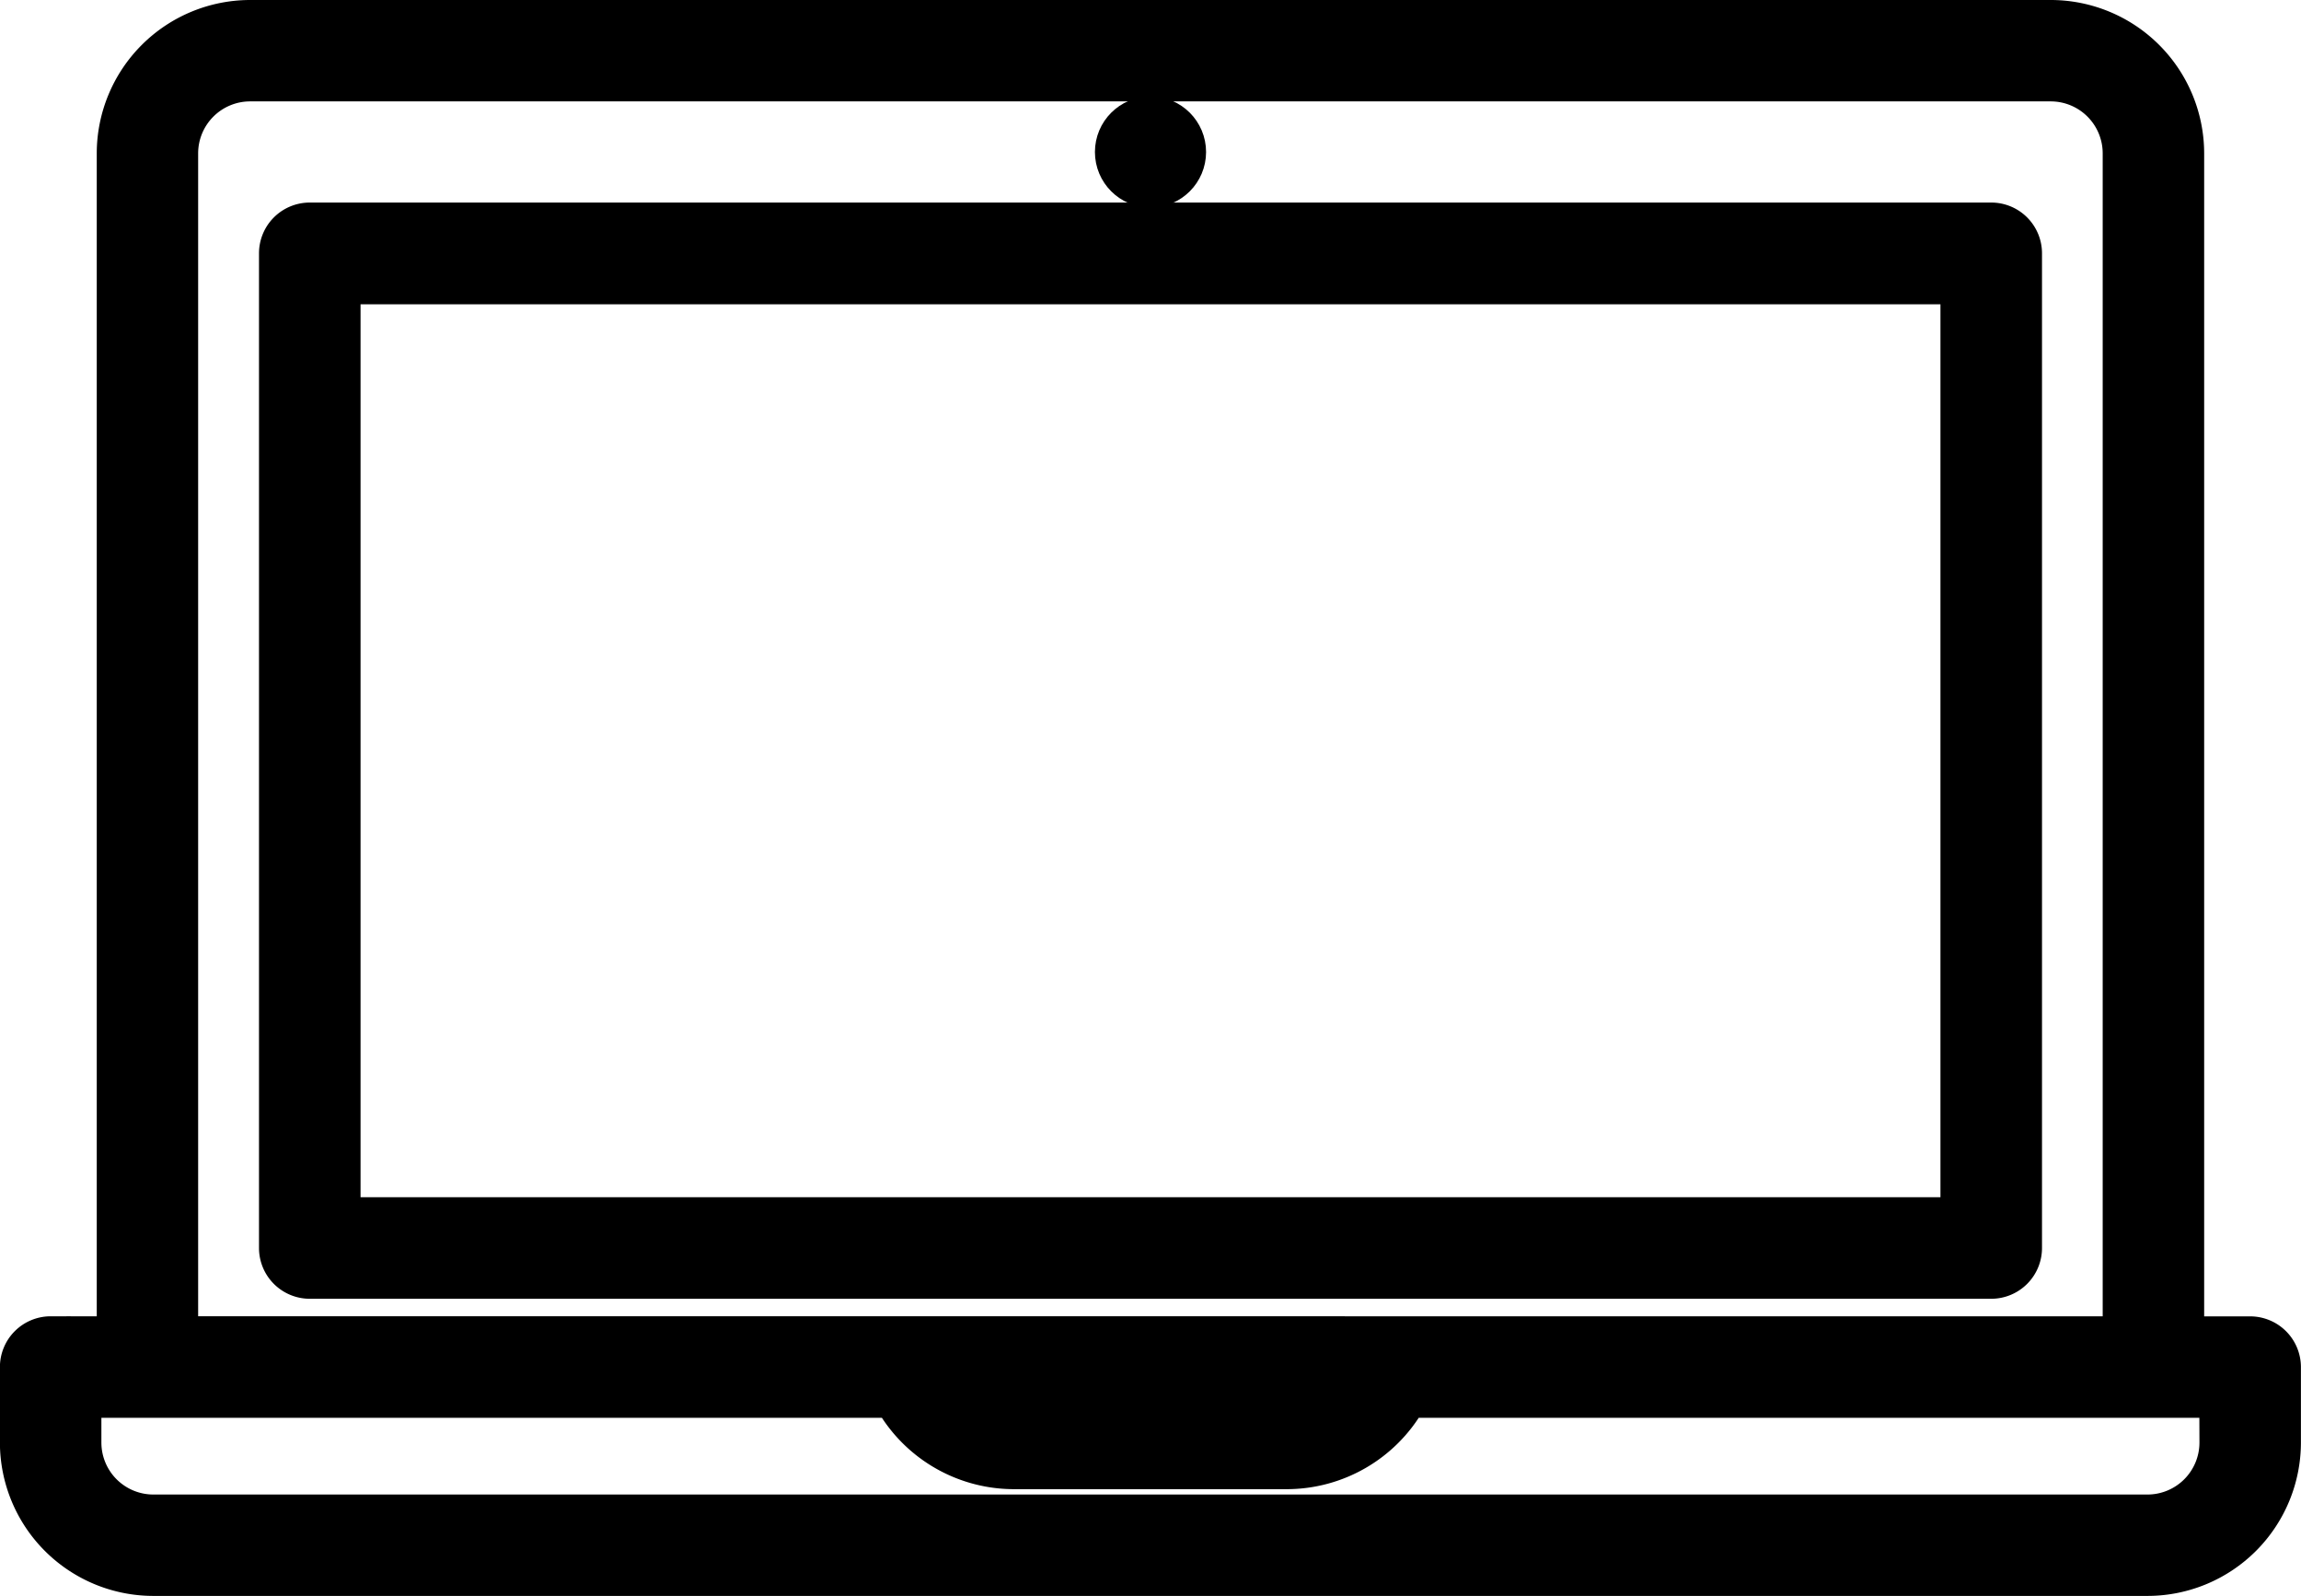 <svg xmlns="http://www.w3.org/2000/svg" width="28.776" height="19.959" viewBox="0 0 28.776 19.959"><defs><style>.a{stroke:#000;stroke-width:0.5px;}</style></defs><g transform="translate(0.25 0.25)"><path class="a" d="M382.913,122.022h-.826V107.228a1.67,1.67,0,0,0-1.668-1.668H357.9a1.67,1.67,0,0,0-1.668,1.668v14.793h-.826a.385.385,0,0,0-.385.385v.944a1.67,1.67,0,0,0,1.668,1.668h24.94a1.67,1.67,0,0,0,1.668-1.668v-.944A.385.385,0,0,0,382.913,122.022ZM357,107.228a.9.9,0,0,1,.9-.9h22.518a.9.9,0,0,1,.9.9v14.793H357Zm14.328,15.563a.95.95,0,0,1-.463.122h-3.415a.949.949,0,0,1-.463-.122Zm11.2.559a.9.9,0,0,1-.9.9H356.69a.9.9,0,0,1-.9-.9v-.559h10.156c.006.011.009.022.015.033a1.726,1.726,0,0,0,1.489.859h3.415a1.726,1.726,0,0,0,1.49-.86c.006-.01.009-.022.015-.032h10.156Z" transform="translate(-355.022 -105.56)"/><path class="a" d="M389.056,115.428H368.028a.385.385,0,0,0-.385.385v12.439a.385.385,0,0,0,.385.385h21.028a.385.385,0,0,0,.385-.385V115.813A.385.385,0,0,0,389.056,115.428Zm-.385,12.439H368.413V116.2h20.258Z" transform="translate(-364.404 -112.895)"/><circle class="a" cx="0.445" cy="0.445" r="0.445" transform="translate(13.693 1.206)"/></g></svg>